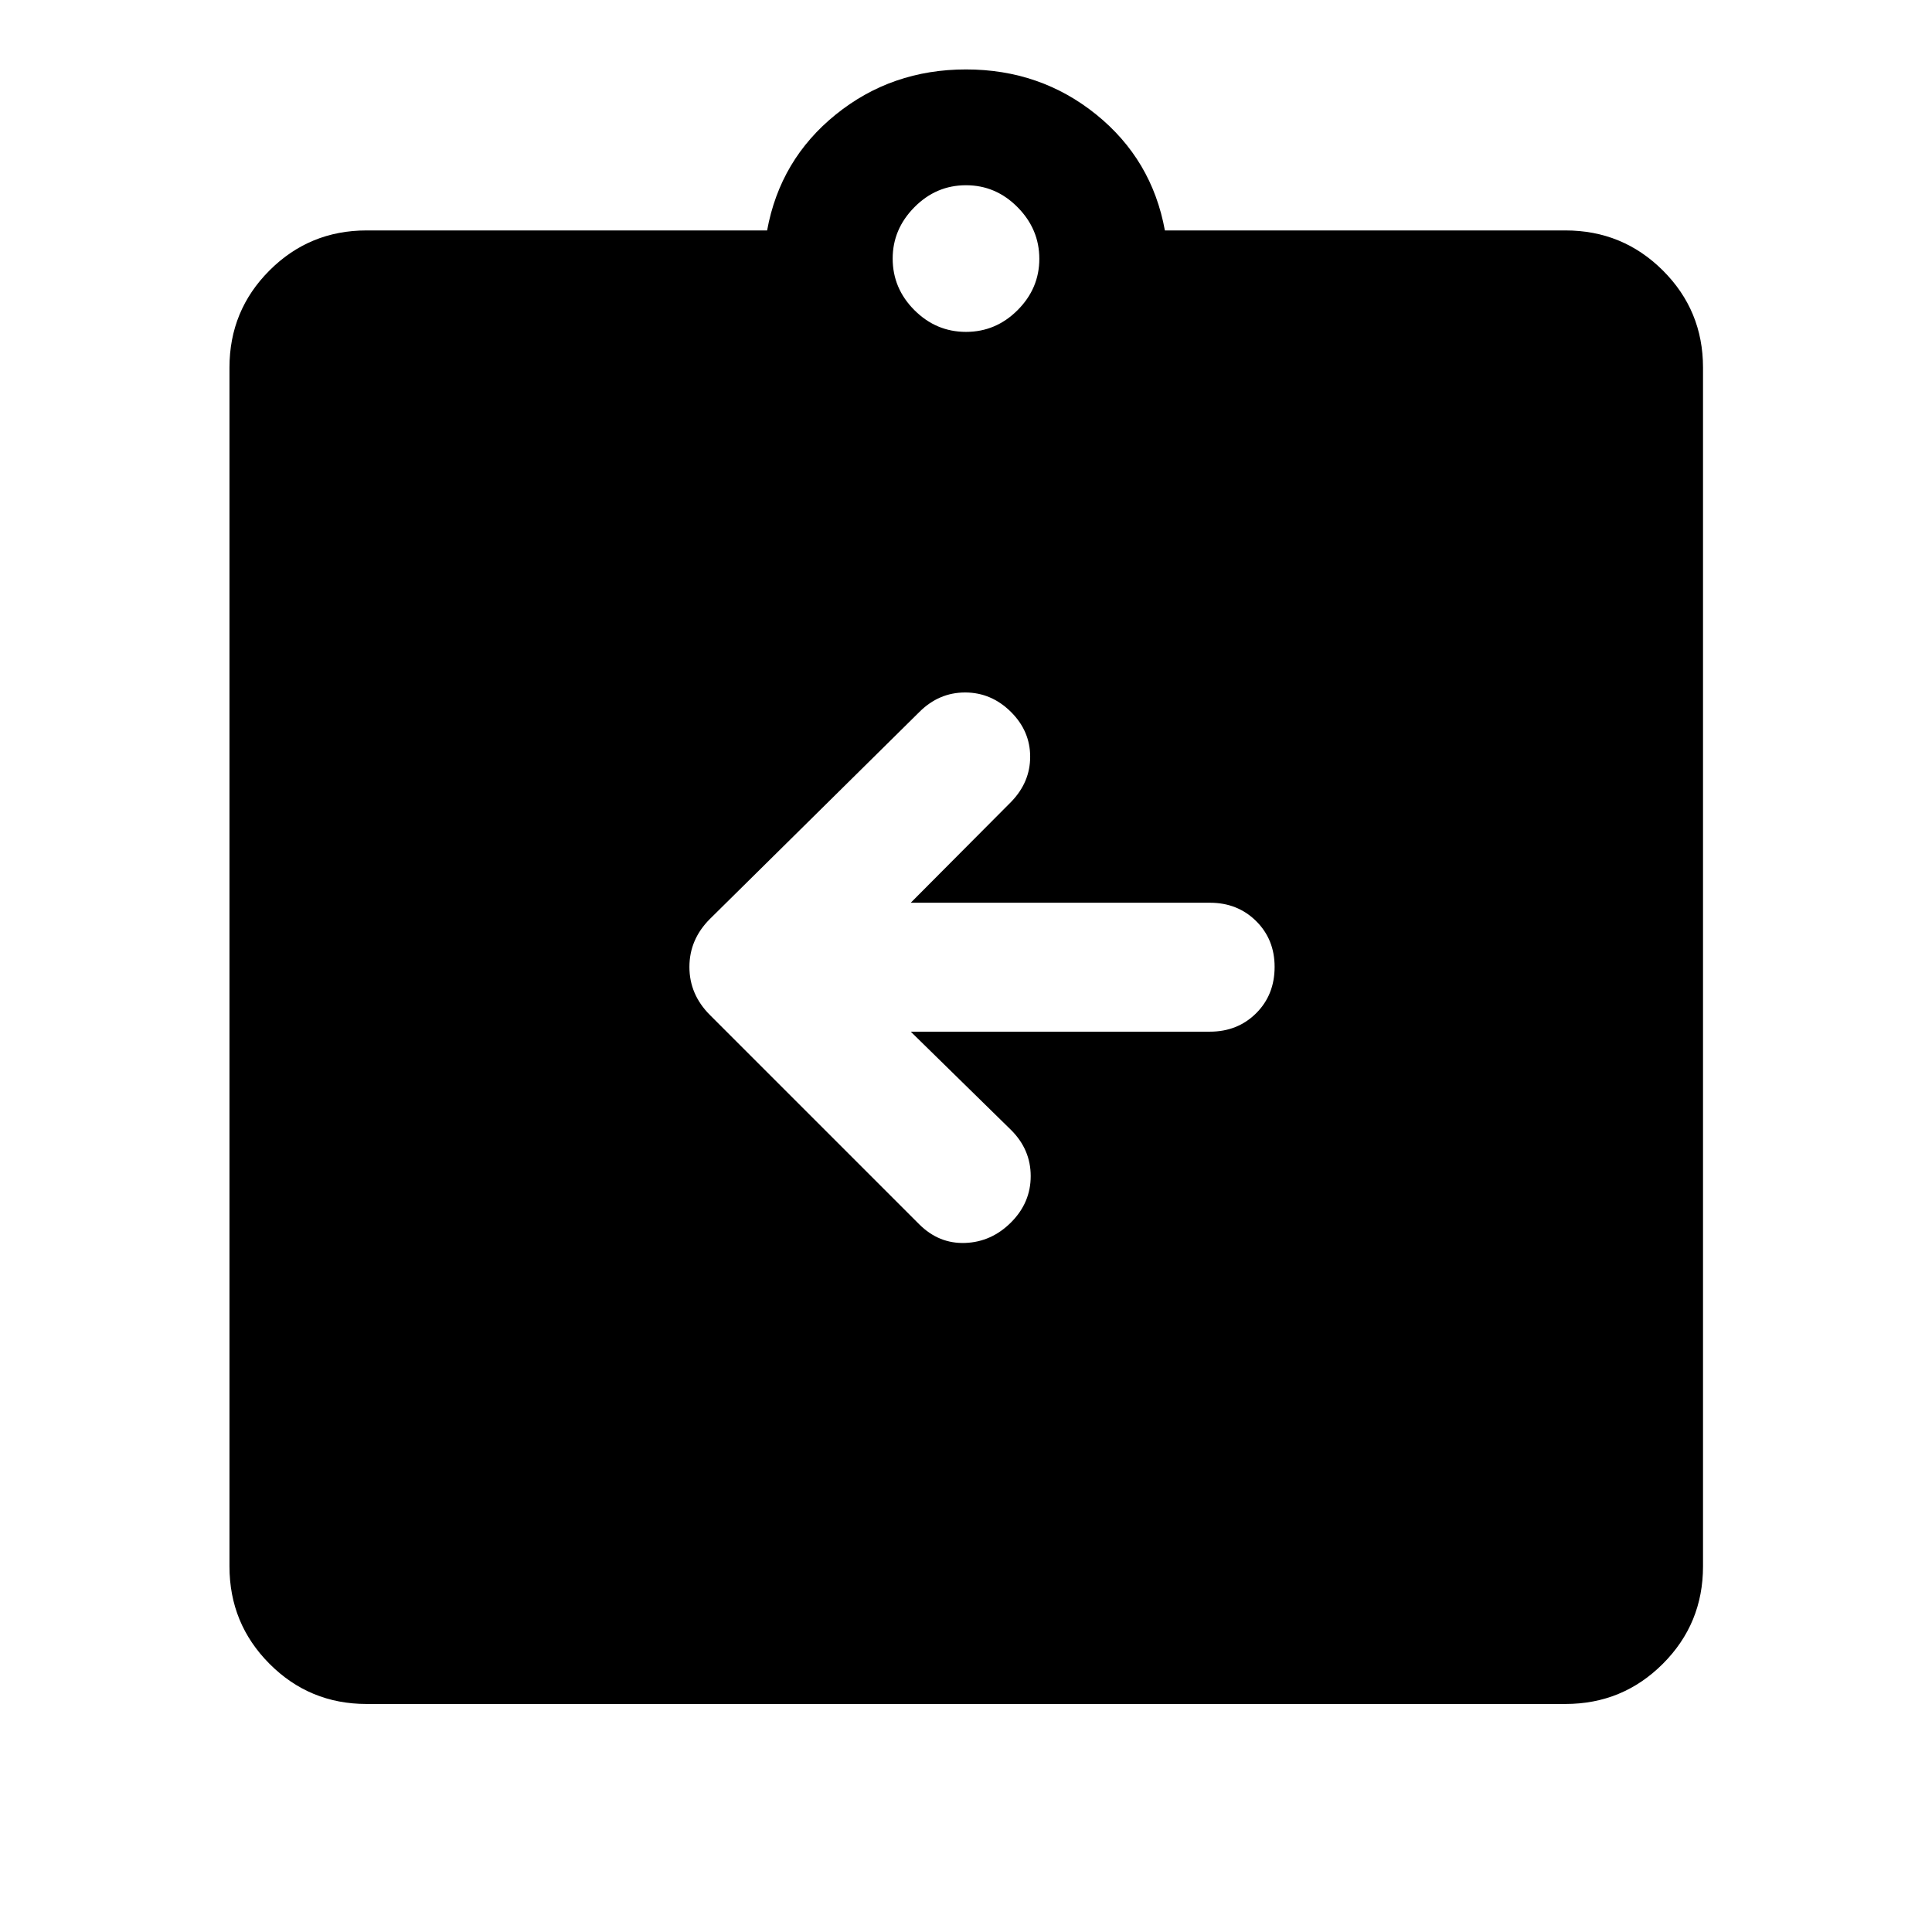 <svg xmlns="http://www.w3.org/2000/svg" width="48" height="48" viewBox="0 96 960 960"><path d="M452.544 608.63h148.652q13.753 0 22.952-9.132 9.2-9.132 9.2-23.066 0-13.671-9.2-22.769-9.199-9.098-22.952-9.098H452.544l49.891-50.13q9.478-9.777 9.45-22.473-.027-12.695-9.488-22.147-9.772-9.728-22.824-9.728-13.051 0-22.769 9.717L352.761 552.609q-10.196 10.195-10.196 23.869t10.196 23.87l104.043 104.043q9.782 9.718 22.847 9.218 13.066-.5 22.784-10.265 9.717-9.766 9.717-22.943 0-13.178-9.717-22.879l-49.891-48.892ZM182.152 942.696q-28.354 0-48.242-19.959-19.888-19.958-19.888-48.411V278.63q0-28.353 19.888-48.242 19.888-19.888 48.242-19.888h199.022q6.435-35.239 34.152-57.62Q443.043 130.5 480 130.5q36.957 0 64.674 22.38 27.717 22.381 34.152 57.62h199.022q28.452 0 48.411 19.888 19.959 19.889 19.959 48.242v595.696q0 28.453-19.959 48.411-19.959 19.959-48.411 19.959H182.152ZM480 260.913q14.829 0 25.632-10.803t10.803-25.512q0-14.71-10.803-25.632-10.803-10.923-25.632-10.923t-25.632 10.907q-10.803 10.907-10.803 25.528 0 14.829 10.803 25.632T480 260.913Z"/></svg>